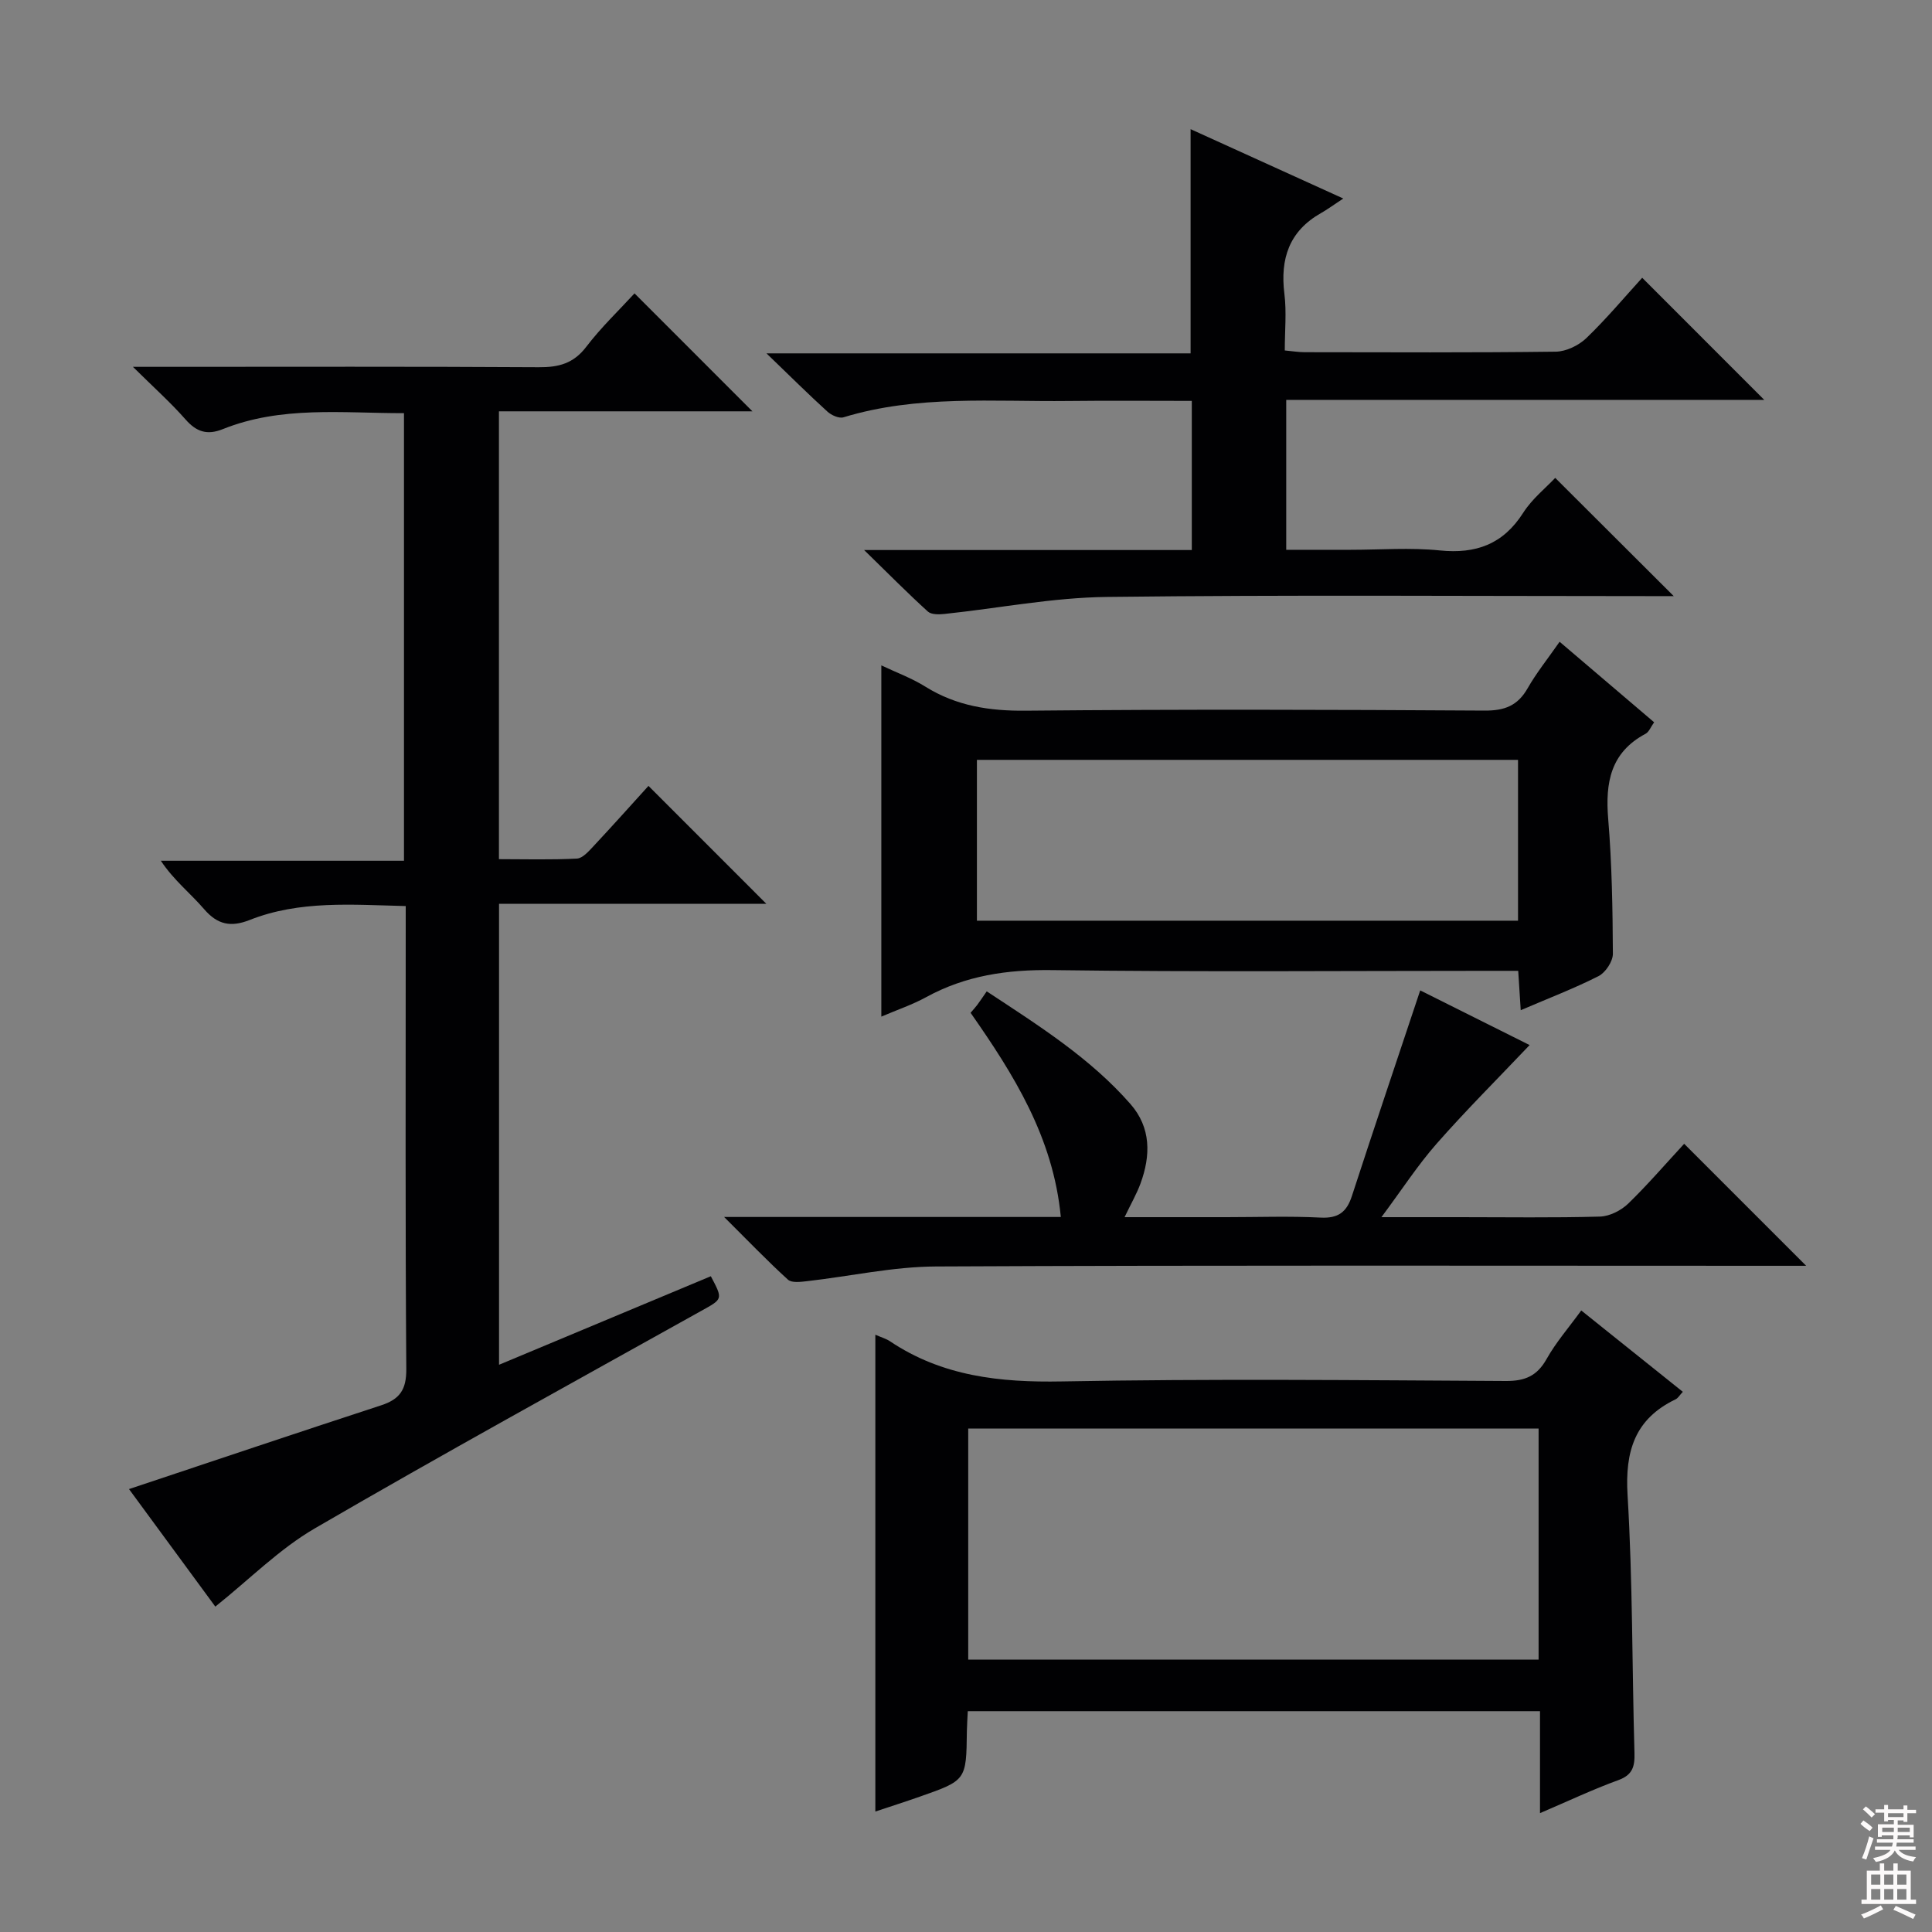 <svg enable-background="new 0 0 400 400" viewBox="0 0 400 400" xmlns="http://www.w3.org/2000/svg"><rect x="0" y="0" width="400" height="400" fill="#808080" stroke="none"/><g fill="#010103"><path d="m44.58 332.63c-5.67-7.72-11.94-16.26-17.87-24.33 17.62-5.87 34.87-11.69 52.19-17.34 3.86-1.26 5.25-3.23 5.22-7.5-.22-30.17-.12-60.33-.12-90.49 0-1.64 0-3.28 0-5.38-11.14-.27-21.95-1.21-32.3 2.88-3.88 1.53-6.65 1.01-9.45-2.25s-6.26-5.96-8.95-10.01h50.34c0-31.15 0-61.69 0-92.67-12.71.02-25.38-1.56-37.52 3.31-3.21 1.29-5.44.58-7.71-2.01-3.05-3.47-6.52-6.57-10.89-10.89h6.52c25.83 0 51.66-.08 77.49.08 4.12.03 7.21-.76 9.85-4.23 3.1-4.06 6.84-7.62 9.99-11.06 8.22 8.22 16.18 16.19 24.41 24.42-17.25 0-34.71 0-52.48 0v92.72c5.3 0 10.73.16 16.14-.12 1.2-.06 2.46-1.53 3.45-2.58 3.95-4.23 7.81-8.54 11.37-12.47 8.26 8.26 16.23 16.23 24.4 24.41-18.1 0-36.56 0-55.34 0v95.44c14.81-6.19 29.33-12.26 43.85-18.33 2.56 4.84 2.48 4.69-2.05 7.21-26.71 14.9-53.52 29.63-79.95 45-7.33 4.26-13.5 10.53-20.59 16.19z"/><path d="m181.23 276.34c1.25.55 2.23.82 3.02 1.35 10.83 7.26 22.79 8.56 35.6 8.32 30.63-.57 61.29-.26 91.93-.09 3.97.02 6.46-1.05 8.43-4.56 1.93-3.44 4.58-6.48 7.17-10.04 7.08 5.67 13.92 11.15 21.03 16.84-.66.7-.99 1.31-1.49 1.55-8.45 4.06-10.5 10.73-9.95 19.84 1.07 17.76.92 35.58 1.43 53.38.08 2.83-.39 4.55-3.35 5.63-5.26 1.91-10.33 4.32-16.21 6.83 0-7.43 0-14.14 0-21.11-39.75 0-78.95 0-118.47 0-.07 1.55-.17 2.84-.19 4.14-.12 10.17-.12 10.18-9.75 13.56-2.96 1.04-5.94 1.99-9.2 3.08 0-32.94 0-65.56 0-98.72zm19.23 67.26h118.09c0-16.07 0-31.81 0-47.83-39.5 0-78.72 0-118.09 0z"/><path d="m340 57.51c8.43 8.43 16.65 16.66 25.27 25.28-33.02 0-65.84 0-98.97 0v31.04h13.3c6.16 0 12.38-.49 18.48.13 7.52.76 13.12-1.28 17.28-7.79 1.85-2.9 4.69-5.16 6.63-7.23 8.1 8.08 16.17 16.13 24.54 24.48-1.28 0-3.1 0-4.93 0-37.49 0-74.98-.28-112.46.17-11.2.13-22.38 2.34-33.58 3.52-1.14.12-2.73.16-3.45-.49-4.14-3.76-8.09-7.75-13.2-12.74h67.84c0-10.52 0-20.43 0-30.88-8.63 0-17.07-.08-25.51.02-15.6.18-31.32-1.29-46.61 3.38-.92.28-2.5-.43-3.32-1.18-3.94-3.58-7.72-7.34-12.62-12.06h87.81c0-15.75 0-30.81 0-46.42 10.04 4.56 20.04 9.1 31.61 14.36-2.11 1.39-3.31 2.28-4.6 3.01-6.61 3.74-8.49 9.46-7.59 16.73.47 3.75.08 7.61.08 11.72 1.58.14 2.85.36 4.12.36 17.33.02 34.66.11 51.98-.11 2.15-.03 4.73-1.28 6.32-2.79 4.17-4.01 7.91-8.48 11.58-12.51z"/><path d="m314.85 209.15c-.19-2.96-.34-5.25-.52-8.15-1.95 0-3.71 0-5.48 0-30.32 0-60.64.26-90.95-.15-9.34-.13-17.95 1.11-26.15 5.6-2.86 1.57-6 2.62-9.28 4.03 0-24.4 0-48.24 0-72.72 3.07 1.46 6.28 2.63 9.11 4.4 6.44 4.01 13.29 5.06 20.84 4.98 31.65-.3 63.3-.22 94.95-.02 4.14.03 6.85-1.01 8.91-4.62 1.8-3.16 4.11-6.03 6.62-9.63 6.59 5.62 12.96 11.04 19.57 16.67-.68.93-1.05 2-1.79 2.39-7.25 3.87-8.34 10.12-7.72 17.62.77 9.27.92 18.61.97 27.91.01 1.58-1.52 3.89-2.96 4.63-5.01 2.54-10.29 4.56-16.12 7.06zm-112.59-51.83v33.3h112.03c0-11.23 0-22.14 0-33.3-37.39 0-74.46 0-112.03 0z"/><path d="m348.69 236.81 25.26 25.26c-2.09 0-3.93 0-5.78 0-58.13 0-116.26-.14-174.39.14-8.89.04-17.77 2.03-26.66 3.04-1.33.15-3.2.4-3.98-.31-4.25-3.86-8.23-8.02-13.22-12.98h69.71c-1.57-16.5-9.77-29.53-18.68-42.27.55-.65 1-1.13 1.39-1.65.6-.81 1.16-1.65 1.95-2.79 10.96 7.21 21.47 13.86 29.76 23.33 4.28 4.89 4.21 10.64 2.08 16.45-.79 2.15-1.95 4.15-3.3 6.97h21.1c6.5 0 13-.24 19.48.09 3.66.19 5.41-1.14 6.49-4.48 4.55-13.98 9.26-27.91 14.14-42.56 7.06 3.53 15.09 7.54 22.65 11.32-6.63 6.99-13.18 13.51-19.27 20.44-3.91 4.45-7.16 9.48-11.41 15.19h16.27c9.66 0 19.33.15 28.98-.12 2-.06 4.36-1.26 5.84-2.68 4.03-3.91 7.71-8.2 11.59-12.39z"/></g><path d="m385.2 377.6.6-.7c.6.4 1.3.9 1.9 1.5l-.6.7c-.8-.5-1.4-1-1.9-1.5zm.3 7.1c.6-1.4 1.1-2.9 1.5-4.5.3.1.6.3.9.4-.5 1.4-1 2.9-1.5 4.4zm.2-10.1.6-.6c.7.5 1.3 1.1 1.9 1.6l-.7.7c-.6-.6-1.2-1.2-1.8-1.7zm8.4-.8h.8v.9h1.8v.7h-1.8v1.8h-.8v-.3h-1.2v.9h3.3v2.6h-.8v-.4h-2.5c0 .3 0 .6-.1.8h3.4v.7h-3.5c0 .3-.1.6-.1.8h4v.7h-3.5c.7.9 1.9 1.3 3.6 1.5-.2.2-.4.5-.6.9-1.9-.3-3.2-1.1-3.8-2.3-.5 1.1-1.8 2-3.9 2.4-.2-.3-.4-.5-.6-.8 1.9-.4 3.1-.9 3.6-1.7h-3.2v-.7h3.5c.1-.2.1-.5.2-.8h-3.3v-.7h3.4c0-.2 0-.5 0-.8h-2.4v.3h-.8v-2.6h3.3v-.9h-1.2v.3h-.8v-1.8h-1.8v-.7h1.8v-.9h.8v.9h3.2zm-4.4 5.5h2.4c0-.3 0-.6 0-.9h-2.4zm1.2-3.1h3.2v-.8h-3.2zm4.4 2.2h-2.4v.9h2.5v-.9z" fill="#fcfafa"/><path d="m389.2 385.8h.9v1.5h1.9v-1.5h.9v1.5h2.7v6h1.1v.9h-11.3v-.9h1.1v-6h2.7zm.2 8.7.5.8c-1.2.6-2.5 1.3-4 1.9-.2-.3-.3-.6-.6-.8 1.6-.6 3-1.3 4.1-1.9zm-2-4.3h1.9v-2.1h-1.9zm0 3.1h1.9v-2.2h-1.9zm2.7-3.1h1.9v-2.1h-1.9zm0 3.1h1.9v-2.2h-1.9zm2.4 1.3c1.4.6 2.7 1.2 4.1 1.8l-.5.9c-1.5-.7-2.8-1.4-4.1-1.9zm2.2-6.5h-1.9v2.1h1.9zm-1.9 5.2h1.9v-2.2h-1.9z" fill="#fcfafa"/></svg>